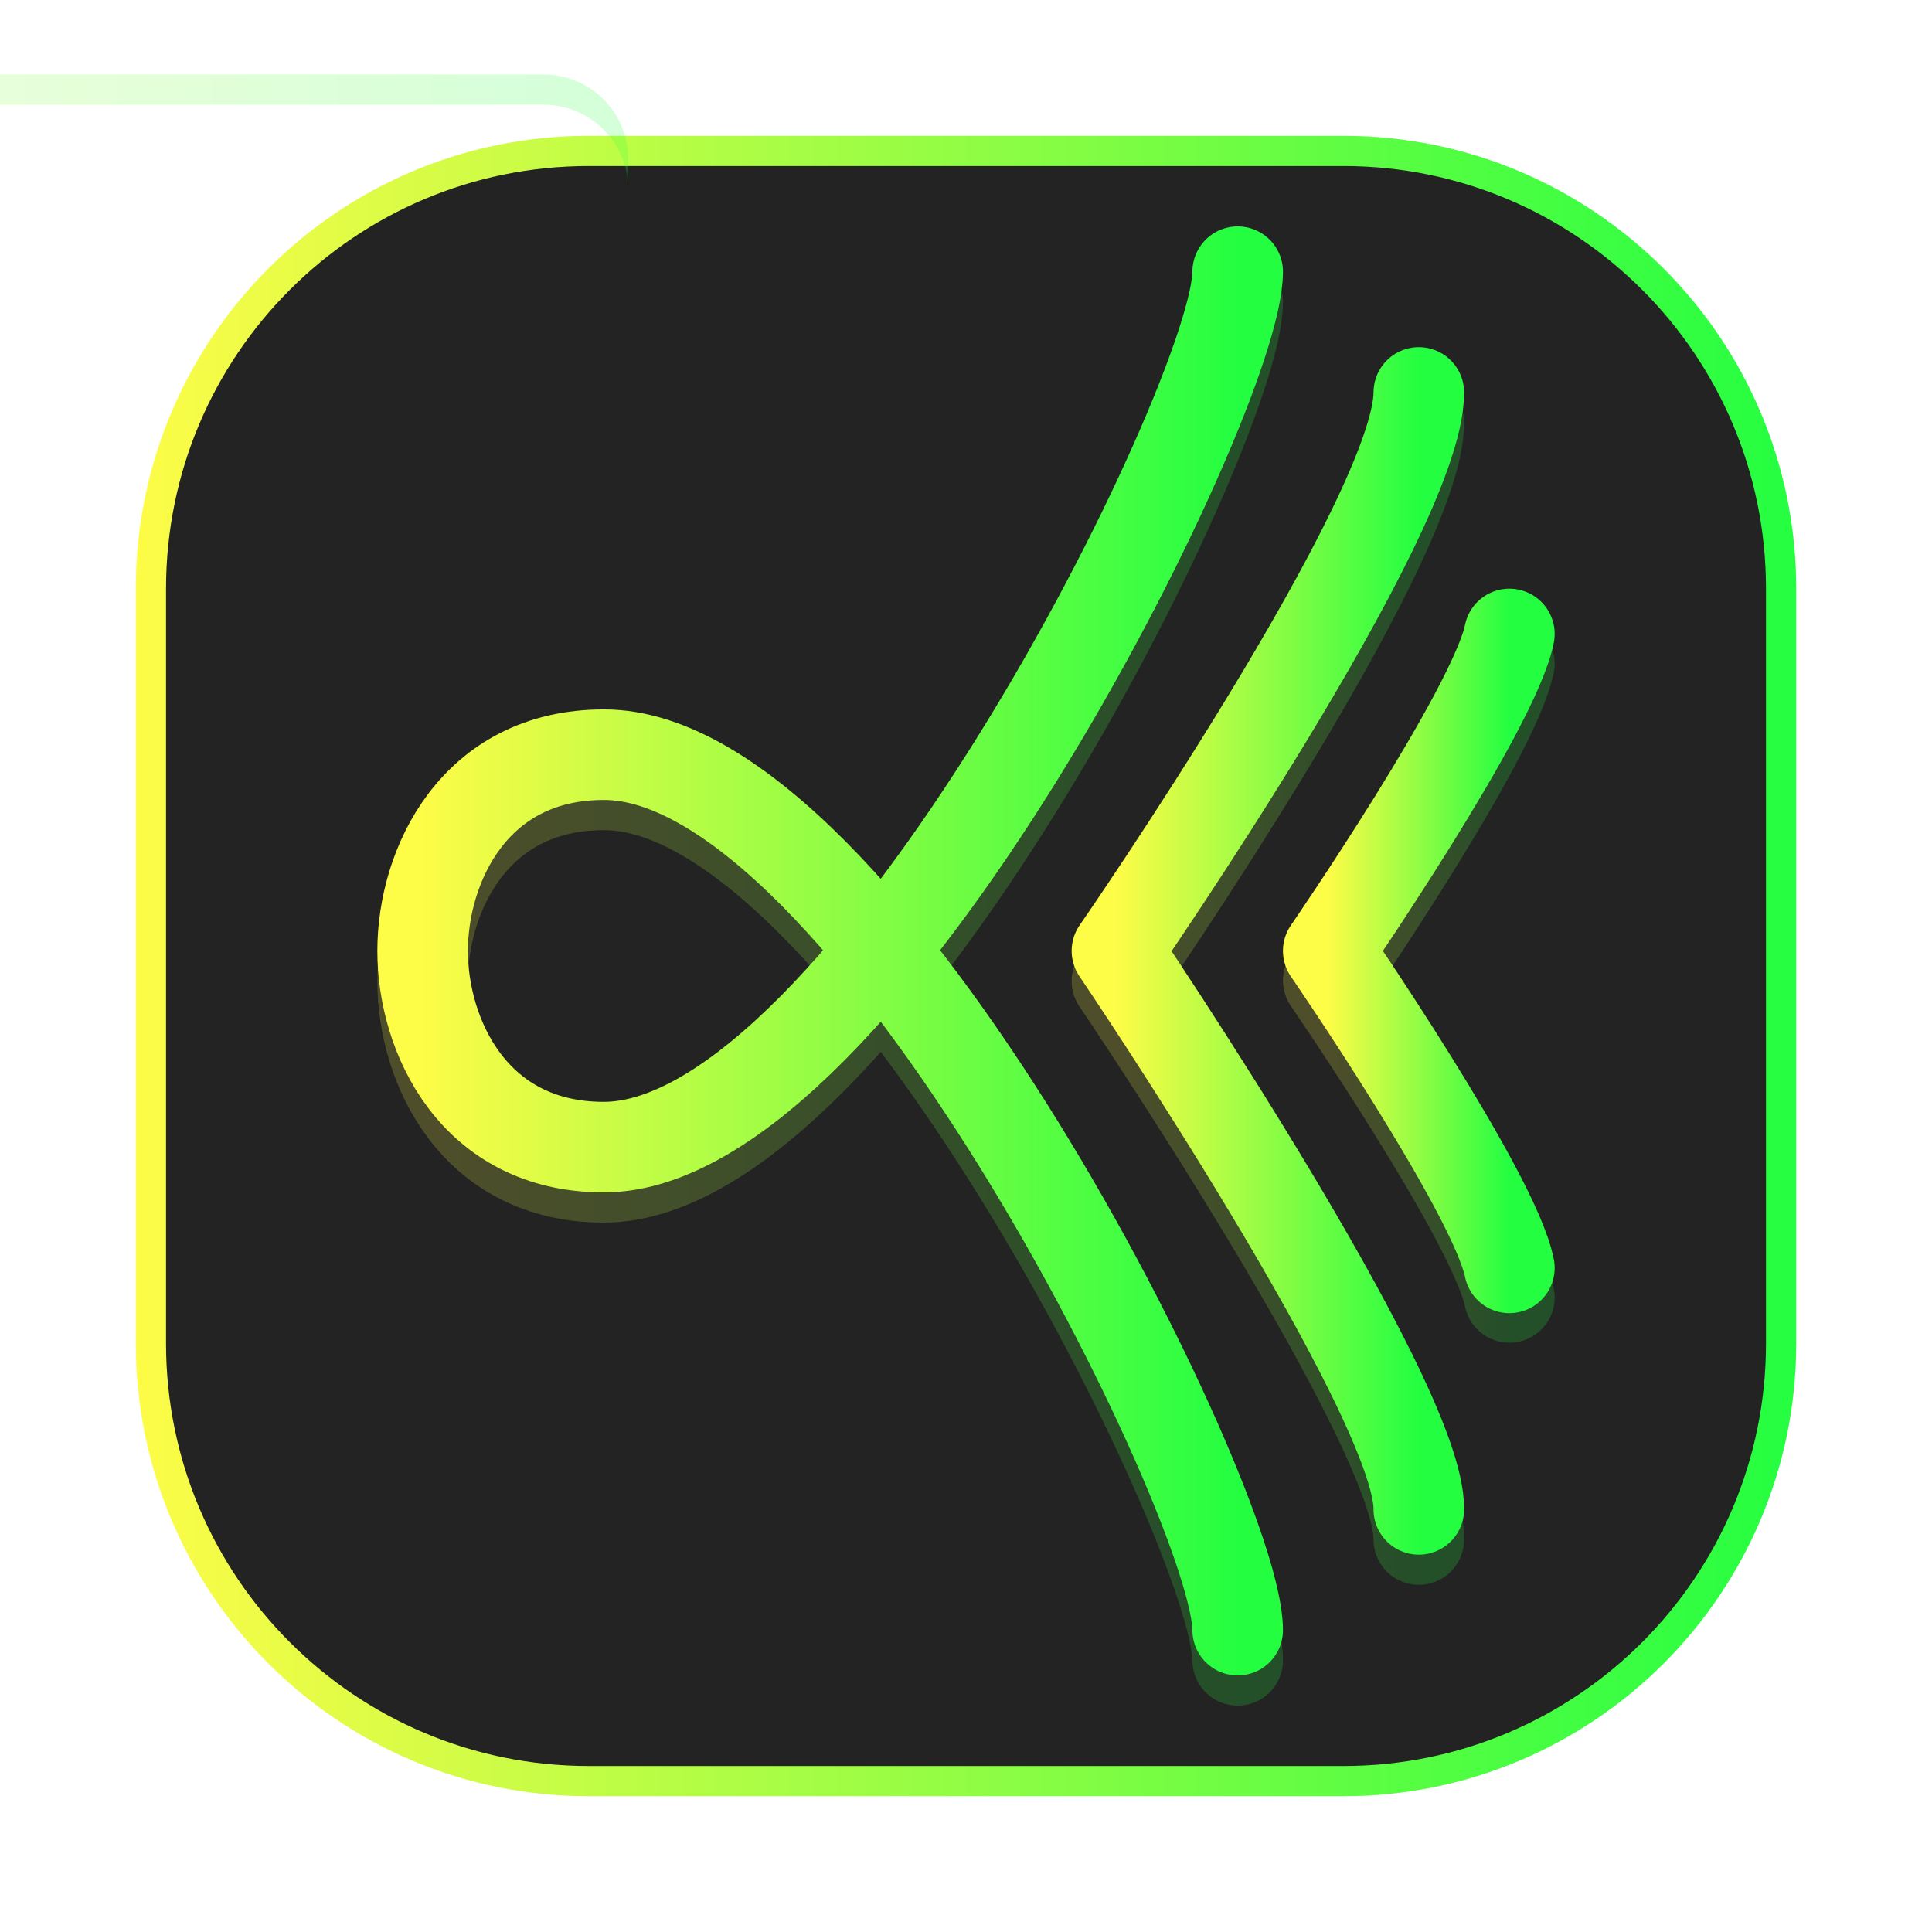 <svg width="64" height="64" viewBox="0 0 64 64" fill="none" xmlns="http://www.w3.org/2000/svg">
<g clip-path="url(#clip0_4_2038)">
<g opacity="0.3" filter="url(#filter0_f_4_2038)">
<path d="M44.5 4.5H19.5C11.216 4.5 4.5 11.216 4.5 19.5V44.5C4.5 52.785 11.216 59.5 19.5 59.5H44.5C52.785 59.5 59.5 52.785 59.5 44.5V19.5C59.5 11.216 52.785 4.5 44.5 4.5Z" fill="url(#paint0_linear_4_2038)"/>
</g>
<path d="M19.5 5H44.501C52.509 5 59.001 11.492 59.001 19.5V44.501C59.001 52.509 52.509 59.001 44.501 59.001H19.5C11.492 59.001 5 52.509 5 44.501V19.5C5 11.492 11.492 5 19.5 5Z" fill="#232323" stroke="url(#paint1_linear_4_2038)"/>
<path opacity="0.2" d="M41 10C41 14.2 28.625 39 20 39C15.688 39 14 35.3 14 32.5C14 29.7 15.688 26 20 26C28.68 25.97 41 50.8 41 55" stroke="url(#paint2_linear_4_2038)" stroke-width="3" stroke-linecap="round" stroke-linejoin="round"/>
<path d="M41 9C41 13.2 28.625 38 20 38C15.688 38 14 34.3 14 31.5C14 28.7 15.688 25 20 25C28.68 24.97 41 49.8 41 54" stroke="url(#paint3_linear_4_2038)" stroke-width="3" stroke-linecap="round" stroke-linejoin="round"/>
<path opacity="0.2" d="M47 14C47 18.052 37 32.5 37 32.5C37 32.5 47.039 47.326 47 51" stroke="url(#paint4_linear_4_2038)" stroke-width="3" stroke-linecap="round" stroke-linejoin="round"/>
<path d="M47 13C47 17.053 37 31.5 37 31.5C37 31.5 47.039 46.326 47 50" stroke="url(#paint5_linear_4_2038)" stroke-width="3" stroke-linecap="round" stroke-linejoin="round"/>
<path opacity="0.2" d="M50 21.979C49.5 24.479 44 32.479 44 32.479C44 32.479 49.5 40.479 50 42.979" stroke="url(#paint6_linear_4_2038)" stroke-width="3" stroke-linecap="round" stroke-linejoin="round"/>
<path d="M50 21C49.5 23.5 44 31.5 44 31.5C44 31.5 49.5 39.5 50 42" stroke="url(#paint7_linear_4_2038)" stroke-width="3" stroke-linecap="round" stroke-linejoin="round"/>
<path opacity="0.2" d="M-21.377 2.468C-22.935 2.468 -24.189 3.717 -24.189 5.269V6.269C-24.189 4.717 -22.935 3.468 -21.377 3.468H17.998C19.556 3.468 20.811 4.717 20.811 6.269V5.269C20.811 3.717 19.556 2.468 17.998 2.468H-21.377Z" fill="url(#paint8_linear_4_2038)"/>
</g>
<defs>
<filter id="filter0_f_4_2038" x="3.262" y="3.263" width="57.475" height="57.475" filterUnits="userSpaceOnUse" color-interpolation-filters="sRGB">
<feFlood flood-opacity="0" result="BackgroundImageFix"/>
<feBlend mode="normal" in="SourceGraphic" in2="BackgroundImageFix" result="shape"/>
<feGaussianBlur stdDeviation="0.619" result="effect1_foregroundBlur_4_2038"/>
</filter>
<linearGradient id="paint0_linear_4_2038" x1="4.5" y1="32" x2="59.5" y2="32" gradientUnits="userSpaceOnUse">
<stop stop-color="#FDFC47"/>
<stop offset="1" stop-color="#24FE41"/>
</linearGradient>
<linearGradient id="paint1_linear_4_2038" x1="4.5" y1="32" x2="59.501" y2="32" gradientUnits="userSpaceOnUse">
<stop stop-color="#FDFC47"/>
<stop offset="1" stop-color="#24FE41"/>
</linearGradient>
<linearGradient id="paint2_linear_4_2038" x1="14" y1="32.5" x2="41" y2="32.5" gradientUnits="userSpaceOnUse">
<stop stop-color="#FDFC47"/>
<stop offset="1" stop-color="#24FE41"/>
</linearGradient>
<linearGradient id="paint3_linear_4_2038" x1="14" y1="31.5" x2="41" y2="31.5" gradientUnits="userSpaceOnUse">
<stop stop-color="#FDFC47"/>
<stop offset="1" stop-color="#24FE41"/>
</linearGradient>
<linearGradient id="paint4_linear_4_2038" x1="37" y1="32.5" x2="47" y2="32.5" gradientUnits="userSpaceOnUse">
<stop stop-color="#FDFC47"/>
<stop offset="1" stop-color="#24FE41"/>
</linearGradient>
<linearGradient id="paint5_linear_4_2038" x1="37" y1="31.5" x2="47" y2="31.5" gradientUnits="userSpaceOnUse">
<stop stop-color="#FDFC47"/>
<stop offset="1" stop-color="#24FE41"/>
</linearGradient>
<linearGradient id="paint6_linear_4_2038" x1="44" y1="32.479" x2="50" y2="32.479" gradientUnits="userSpaceOnUse">
<stop stop-color="#FDFC47"/>
<stop offset="1" stop-color="#24FE41"/>
</linearGradient>
<linearGradient id="paint7_linear_4_2038" x1="44" y1="31.5" x2="50" y2="31.5" gradientUnits="userSpaceOnUse">
<stop stop-color="#FDFC47"/>
<stop offset="1" stop-color="#24FE41"/>
</linearGradient>
<linearGradient id="paint8_linear_4_2038" x1="-24.189" y1="4.368" x2="20.811" y2="4.368" gradientUnits="userSpaceOnUse">
<stop stop-color="#FDFC47"/>
<stop offset="1" stop-color="#24FE41"/>
</linearGradient>
<clipPath id="clip0_4_2038">
<rect width="64" height="64" fill="white"/>
</clipPath>
</defs>
</svg>
